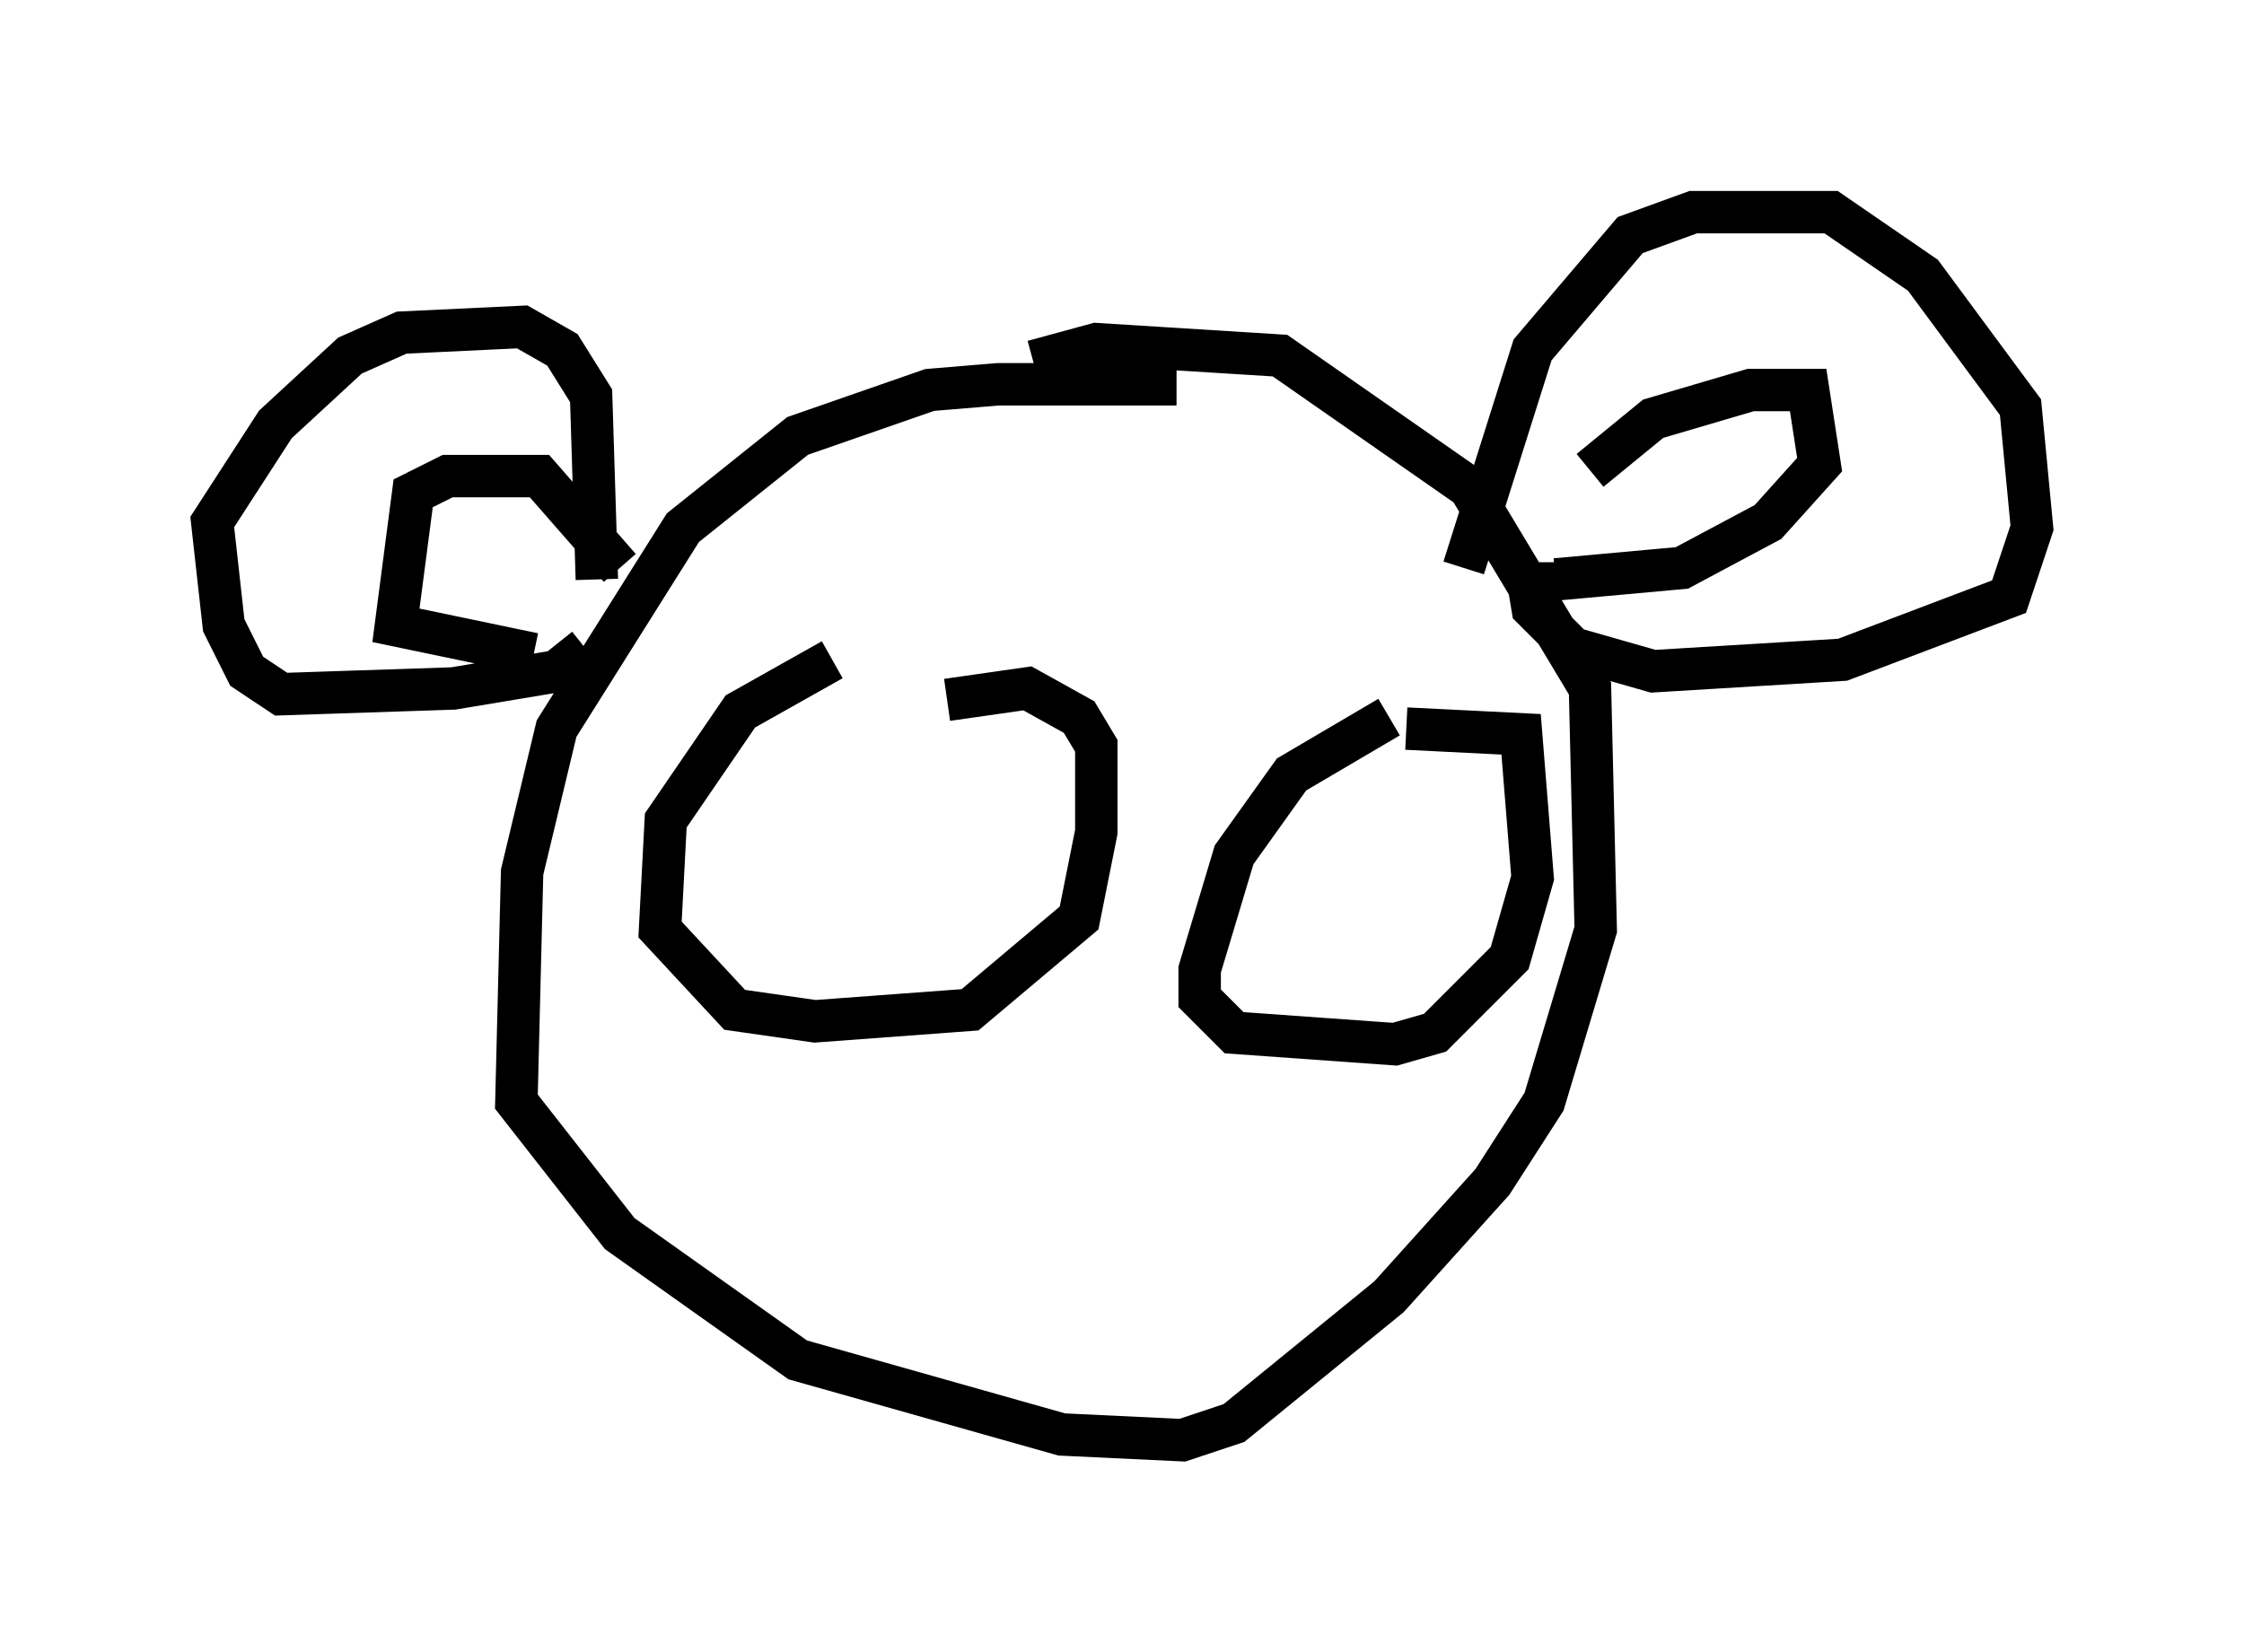 <?xml version="1.0" encoding="utf-8" ?>
<svg baseProfile="full" height="38.958" version="1.1" width="52.895" xmlns="http://www.w3.org/2000/svg" xmlns:ev="http://www.w3.org/2001/xml-events" xmlns:xlink="http://www.w3.org/1999/xlink"><defs /><rect fill="white" height="38.958" width="52.895" x="0" y="0" /><path d="M28.816, 10.007 m-1.083, -0.947 l-4.195, 0.0 -1.624, 0.135 l-3.112, 1.083 -2.706, 2.165 l-2.977, 4.736 -0.812, 3.383 l-0.135, 5.413 2.436, 3.112 l4.195, 2.977 6.225, 1.759 l2.842, 0.135 1.218, -0.406 l3.654, -2.977 2.436, -2.706 l1.218, -1.894 1.218, -4.059 l-0.135, -5.683 -2.842, -4.736 l-4.465, -3.112 -4.33, -0.271 l-1.488, 0.406 m-10.555, 6.766 l-0.677, 0.541 -2.436, 0.406 l-4.059, 0.135 -0.812, -0.541 l-0.541, -1.083 -0.271, -2.436 l1.488, -2.3 1.759, -1.624 l1.218, -0.541 2.842, -0.135 l0.947, 0.541 0.677, 1.083 l0.135, 4.33 m20.433, -0.271 l1.624, -5.142 2.3, -2.706 l1.488, -0.541 3.248, 0.0 l2.165, 1.488 2.3, 3.112 l0.271, 2.842 -0.541, 1.624 l-3.924, 1.488 -4.465, 0.271 l-1.894, -0.541 -0.947, -0.947 l-0.135, -0.812 m1.488, -2.436 l1.488, -1.218 2.3, -0.677 l1.353, 0.0 0.271, 1.759 l-1.218, 1.353 -2.03, 1.083 l-2.977, 0.271 0.0, -0.406 m-22.057, 0.135 l-1.894, -2.165 -2.165, 0.0 l-0.812, 0.406 -0.406, 3.112 l3.248, 0.677 m7.036, 0.135 l-2.165, 1.218 -1.759, 2.571 l-0.135, 2.571 1.759, 1.894 l1.894, 0.271 3.654, -0.271 l2.571, -2.165 0.406, -2.03 l0.0, -2.03 -0.406, -0.677 l-1.218, -0.677 -1.894, 0.271 m10.419, 0.406 l-2.3, 1.353 -1.353, 1.894 l-0.812, 2.706 0.0, 0.677 l0.812, 0.812 3.789, 0.271 l0.947, -0.271 1.759, -1.759 l0.541, -1.894 -0.271, -3.383 l-2.706, -0.135 " fill="none" stroke="black" stroke-width="1" /></svg>
